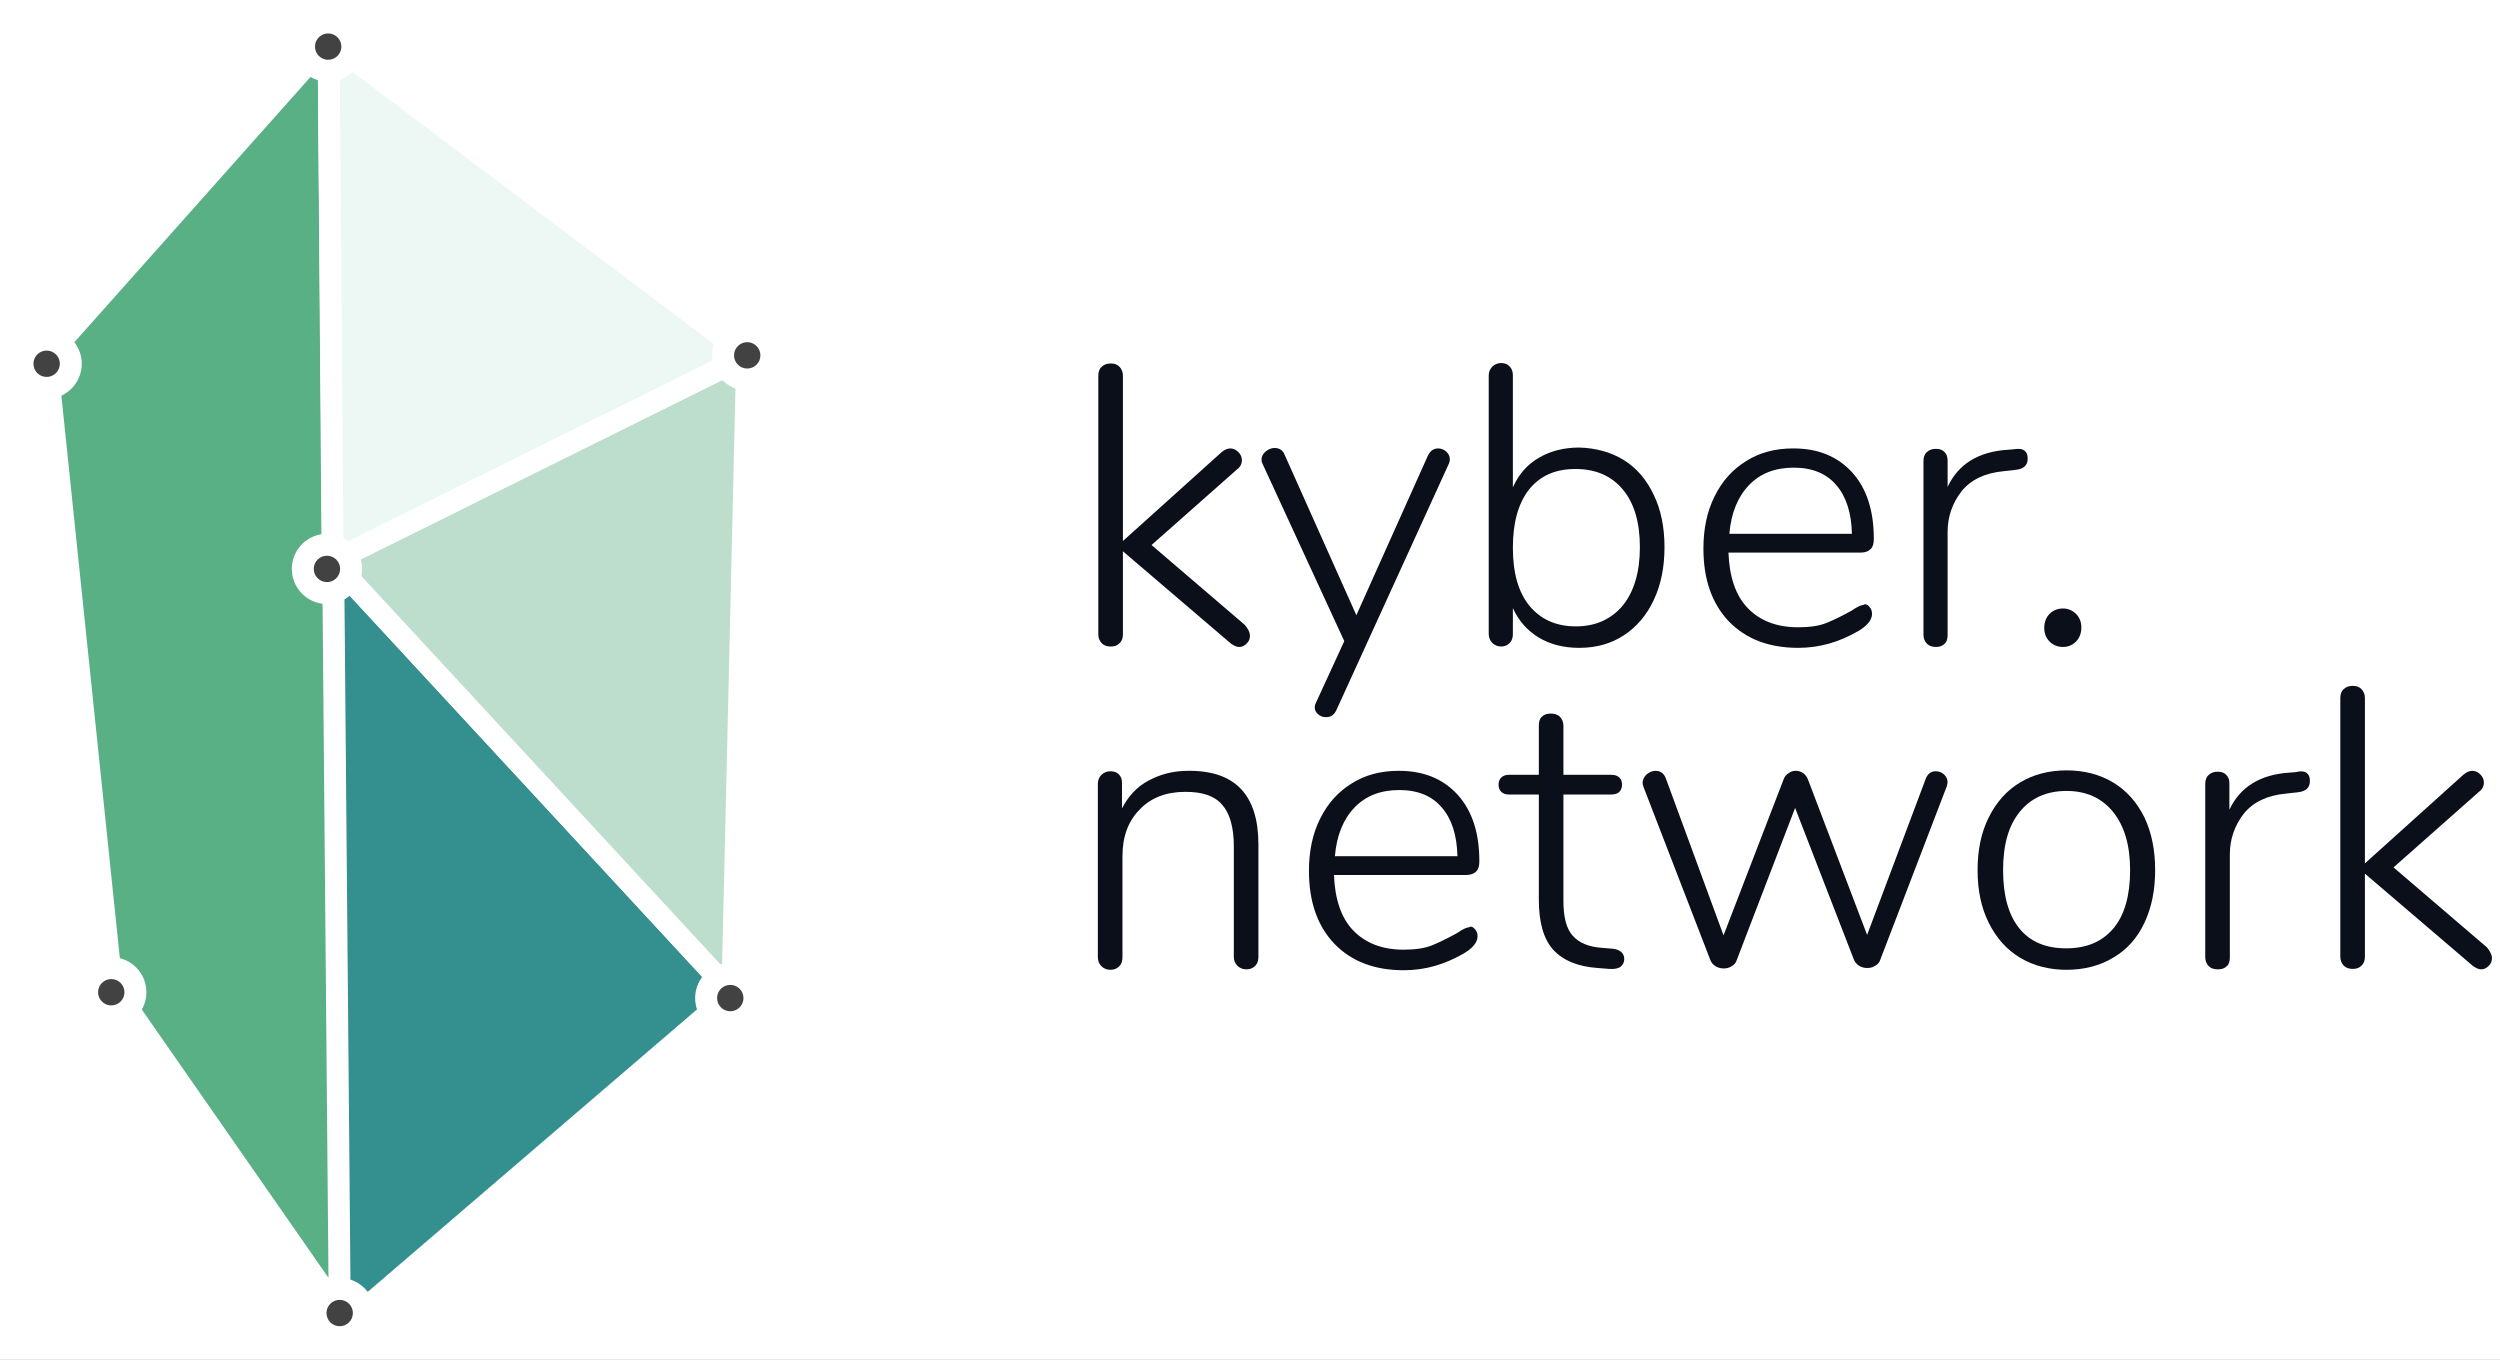 <svg width="114" height="62" viewBox="0 0 114 62" version="1.1" xmlns="http://www.w3.org/2000/svg" xmlns:xlink="http://www.w3.org/1999/xlink">
<title>logo</title>
<desc>Created using Figma</desc>
<g id="Canvas" transform="translate(-40 266)">
<rect x="40" y="-266" width="114" height="62" fill="#070C17"/>
<clipPath id="clip-0" clip-rule="evenodd">
<path d="M 6 -285L 1034 -285L 1034 615L 6 615L 6 -285Z" fill="#FFFFFF"/>
</clipPath>
<g id="not&#195;&#172;ications" clip-path="url(#clip-0)">
<path d="M 6 -285L 1034 -285L 1034 615L 6 615L 6 -285Z" fill="#FFFFFF"/>
<g id="top-bar-alt">
<g id="bg">
<use xlink:href="#path0_fill" transform="translate(6 -285)" fill="#FFFFFF"/>
</g>
<g id="logo">
<g id="Vector No Gradient 2">
<g id="Vector">
<use xlink:href="#path1_fill" transform="translate(55.166 -240.414)" fill="#34908E"/>
<use xlink:href="#path2_stroke" transform="translate(55.166 -240.414)" fill="#FFFFFF"/>
</g>
<g id="Vector">
<use xlink:href="#path3_fill" transform="translate(42.114 -264.168)" fill="#5AB085"/>
<use xlink:href="#path4_stroke" transform="translate(42.114 -264.168)" fill="#FFFFFF"/>
</g>
<g id="Vector">
<use xlink:href="#path5_fill" transform="translate(55.166 -249.793)" fill="#BEDECD"/>
<use xlink:href="#path6_stroke" transform="translate(55.166 -249.793)" fill="#FFFFFF"/>
</g>
<g id="Vector">
<use xlink:href="#path7_fill" transform="translate(54.983 -264.168)" fill="#EDF7F3"/>
<use xlink:href="#path8_stroke" transform="translate(54.983 -264.168)" fill="#FFFFFF"/>
</g>
<g id="Vector">
<use xlink:href="#path9_fill" transform="matrix(0.023 -1 1 0.023 53.838 -262.799)" fill="#424242"/>
<use xlink:href="#path10_stroke" transform="matrix(0.023 -1 1 0.023 53.838 -262.799)" fill="#FFFFFF"/>
</g>
<g id="Vector">
<use xlink:href="#path11_fill" transform="matrix(0.023 -1 1 0.023 72.946 -248.72)" fill="#424242"/>
<use xlink:href="#path12_stroke" transform="matrix(0.023 -1 1 0.023 72.946 -248.72)" fill="#FFFFFF"/>
</g>
<g id="Vector">
<use xlink:href="#path13_fill" transform="matrix(0.023 -1 1 0.023 41 -248.337)" fill="#424242"/>
<use xlink:href="#path14_stroke" transform="matrix(0.023 -1 1 0.023 41 -248.337)" fill="#FFFFFF"/>
</g>
<g id="Vector">
<use xlink:href="#path15_fill" transform="matrix(0.023 -1 1 0.023 43.947 -219.678)" fill="#424242"/>
<use xlink:href="#path16_stroke" transform="matrix(0.023 -1 1 0.023 43.947 -219.678)" fill="#FFFFFF"/>
</g>
<g id="Vector">
<use xlink:href="#path17_fill" transform="matrix(0.023 -1 1 0.023 54.363 -205.05)" fill="#424242"/>
<use xlink:href="#path18_stroke" transform="matrix(0.023 -1 1 0.023 54.363 -205.05)" fill="#FFFFFF"/>
</g>
<g id="Vector">
<use xlink:href="#path19_fill" transform="matrix(0.023 -1 1 0.023 72.174 -219.412)" fill="#424242"/>
<use xlink:href="#path20_stroke" transform="matrix(0.023 -1 1 0.023 72.174 -219.412)" fill="#FFFFFF"/>
</g>
<g id="Vector">
<use xlink:href="#path21_fill" transform="matrix(0.023 -1 1 0.023 53.782 -238.982)" fill="#424242"/>
<use xlink:href="#path22_stroke" transform="matrix(0.023 -1 1 0.023 53.782 -238.982)" fill="#FFFFFF"/>
</g>
</g>
<g id="Group">
<g id="Vector">
<use xlink:href="#path23_fill" transform="translate(90.083 -249.425)" fill="#0B0F1A"/>
</g>
<g id="Vector">
<use xlink:href="#path24_fill" transform="translate(97.526 -245.572)" fill="#0B0F1A"/>
</g>
<g id="Vector">
<use xlink:href="#path25_fill" transform="translate(107.886 -249.446)" fill="#0B0F1A"/>
</g>
<g id="Vector">
<use xlink:href="#path26_fill" transform="translate(117.676 -245.552)" fill="#0B0F1A"/>
</g>
<g id="Vector">
<use xlink:href="#path27_fill" transform="translate(127.71 -245.532)" fill="#0B0F1A"/>
</g>
<g id="Vector">
<use xlink:href="#path28_fill" transform="translate(133.217 -238.253)" fill="#0B0F1A"/>
</g>
<g id="Vector">
<use xlink:href="#path29_fill" transform="translate(90.062 -230.851)" fill="#0B0F1A"/>
</g>
<g id="Vector">
<use xlink:href="#path30_fill" transform="translate(99.688 -230.851)" fill="#0B0F1A"/>
</g>
<g id="Vector">
<use xlink:href="#path31_fill" transform="translate(108.335 -233.461)" fill="#0B0F1A"/>
</g>
<g id="Vector">
<use xlink:href="#path32_fill" transform="translate(114.902 -230.851)" fill="#0B0F1A"/>
</g>
<g id="Vector">
<use xlink:href="#path33_fill" transform="translate(130.178 -230.871)" fill="#0B0F1A"/>
</g>
<g id="Vector">
<use xlink:href="#path34_fill" transform="translate(140.559 -230.825)" fill="#0B0F1A"/>
</g>
<g id="Vector">
<use xlink:href="#path35_fill" transform="translate(146.718 -234.725)" fill="#0B0F1A"/>
</g>
</g>
</g>
</g>
</g>
</g>
<defs>
<path id="path0_fill" d="M 0 0L 1028 0L 1028 100L 0 100L 0 0Z"/>
<path id="path1_fill" d="M 0.286 35.111L 18.233 19.717L -6.22394e-07 6.22244e-07L 0.286 35.111Z"/>
<path id="path2_stroke" d="M 0.286 35.111L -0.214 35.115L -0.206 36.191L 0.611 35.49L 0.286 35.111ZM 18.233 19.717L 18.558 20.096L 18.952 19.758L 18.6 19.377L 18.233 19.717ZM -6.22394e-07 6.22244e-07L 0.367 -0.339L -0.51 -1.288L -0.5 0.004L -6.22394e-07 6.22244e-07ZM 0.611 35.49L 18.558 20.096L 17.907 19.337L -0.04 34.731L 0.611 35.49ZM 18.6 19.377L 0.367 -0.339L -0.367 0.339L 17.866 20.056L 18.6 19.377ZM -0.5 0.004L -0.214 35.115L 0.786 35.107L 0.5 -0.004L -0.5 0.004Z"/>
<path id="path3_fill" d="M -3.88997e-08 14.456L 2.978 43.104L 13.379 58.049L 12.869 3.88902e-08L -3.88997e-08 14.456Z"/>
<path id="path4_stroke" d="M -3.88997e-08 14.456L -0.373 14.124L -0.52 14.289L -0.497 14.508L -3.88997e-08 14.456ZM 2.978 43.104L 2.48 43.156L 2.494 43.284L 2.567 43.389L 2.978 43.104ZM 13.379 58.049L 12.969 58.335L 13.893 59.664L 13.879 58.045L 13.379 58.049ZM 12.869 3.88902e-08L 13.369 -0.004L 13.358 -1.301L 12.495 -0.332L 12.869 3.88902e-08ZM -0.497 14.508L 2.48 43.156L 3.475 43.052L 0.497 14.405L -0.497 14.508ZM 2.567 43.389L 12.969 58.335L 13.789 57.764L 3.388 42.818L 2.567 43.389ZM 13.879 58.045L 13.369 -0.004L 12.369 0.004L 12.879 58.054L 13.879 58.045ZM 12.495 -0.332L -0.373 14.124L 0.373 14.789L 13.242 0.332L 12.495 -0.332Z"/>
<path id="path5_fill" d="M -6.22394e-07 9.379L 18.233 29.096L 18.906 6.22244e-07L -6.22394e-07 9.379Z"/>
<path id="path6_stroke" d="M -6.22394e-07 9.379L -0.222 8.931L -0.821 9.228L -0.367 9.719L -6.22394e-07 9.379ZM 18.233 29.096L 17.866 29.436L 18.704 30.342L 18.733 29.108L 18.233 29.096ZM 18.906 6.22244e-07L 19.406 0.012L 19.425 -0.816L 18.684 -0.448L 18.906 6.22244e-07ZM -0.367 9.719L 17.866 29.436L 18.6 28.757L 0.367 9.04L -0.367 9.719ZM 18.733 29.108L 19.406 0.012L 18.406 -0.012L 17.733 29.084L 18.733 29.108ZM 18.684 -0.448L -0.222 8.931L 0.222 9.827L 19.128 0.448L 18.684 -0.448Z"/>
<path id="path7_fill" d="M 6.22394e-07 3.88902e-08L 0.184 23.754L 19.089 14.375L 6.22394e-07 3.88902e-08Z"/>
<path id="path8_stroke" d="M 6.22394e-07 3.88902e-08L 0.301 -0.399L -0.508 -1.008L -0.5 0.004L 6.22394e-07 3.88902e-08ZM 0.184 23.754L -0.316 23.758L -0.31 24.557L 0.406 24.202L 0.184 23.754ZM 19.089 14.375L 19.312 14.823L 20.037 14.463L 19.39 13.975L 19.089 14.375ZM -0.5 0.004L -0.316 23.758L 0.684 23.75L 0.5 -0.004L -0.5 0.004ZM 0.406 24.202L 19.312 14.823L 18.867 13.927L -0.039 23.306L 0.406 24.202ZM 19.39 13.975L 0.301 -0.399L -0.301 0.399L 18.789 14.774L 19.39 13.975Z"/>
<path id="path9_fill" d="M 1.101 2.203C 1.709 2.203 2.202 1.71 2.202 1.101C 2.202 0.493 1.709 0 1.101 0C 0.493 0 0 0.493 0 1.101C 0 1.71 0.493 2.203 1.101 2.203Z"/>
<path id="path10_stroke" d="M 1.702 1.101C 1.702 1.434 1.433 1.703 1.101 1.703L 1.101 2.703C 1.985 2.703 2.702 1.986 2.702 1.101L 1.702 1.101ZM 1.101 1.703C 0.769 1.703 0.5 1.434 0.5 1.101L -0.5 1.101C -0.5 1.986 0.217 2.703 1.101 2.703L 1.101 1.703ZM 0.5 1.101C 0.5 0.769 0.769 0.5 1.101 0.5L 1.101 -0.5C 0.217 -0.5 -0.5 0.217 -0.5 1.101L 0.5 1.101ZM 1.101 0.5C 1.433 0.5 1.702 0.769 1.702 1.101L 2.702 1.101C 2.702 0.217 1.985 -0.5 1.101 -0.5L 1.101 0.5Z"/>
<path id="path11_fill" d="M 1.101 2.203C 1.709 2.203 2.202 1.71 2.202 1.101C 2.202 0.493 1.709 0 1.101 0C 0.493 0 0 0.493 0 1.101C 0 1.71 0.493 2.203 1.101 2.203Z"/>
<path id="path12_stroke" d="M 1.702 1.101C 1.702 1.434 1.433 1.703 1.101 1.703L 1.101 2.703C 1.985 2.703 2.702 1.986 2.702 1.101L 1.702 1.101ZM 1.101 1.703C 0.769 1.703 0.5 1.434 0.5 1.101L -0.5 1.101C -0.5 1.986 0.217 2.703 1.101 2.703L 1.101 1.703ZM 0.5 1.101C 0.5 0.769 0.769 0.5 1.101 0.5L 1.101 -0.5C 0.217 -0.5 -0.5 0.217 -0.5 1.101L 0.5 1.101ZM 1.101 0.5C 1.433 0.5 1.702 0.769 1.702 1.101L 2.702 1.101C 2.702 0.217 1.985 -0.5 1.101 -0.5L 1.101 0.5Z"/>
<path id="path13_fill" d="M 1.101 2.203C 1.709 2.203 2.202 1.71 2.202 1.101C 2.202 0.493 1.709 0 1.101 0C 0.493 0 0 0.493 0 1.101C 0 1.71 0.493 2.203 1.101 2.203Z"/>
<path id="path14_stroke" d="M 1.702 1.101C 1.702 1.434 1.433 1.703 1.101 1.703L 1.101 2.703C 1.985 2.703 2.702 1.986 2.702 1.101L 1.702 1.101ZM 1.101 1.703C 0.769 1.703 0.5 1.434 0.5 1.101L -0.5 1.101C -0.5 1.986 0.217 2.703 1.101 2.703L 1.101 1.703ZM 0.5 1.101C 0.5 0.769 0.769 0.5 1.101 0.5L 1.101 -0.5C 0.217 -0.5 -0.5 0.217 -0.5 1.101L 0.5 1.101ZM 1.101 0.5C 1.433 0.5 1.702 0.769 1.702 1.101L 2.702 1.101C 2.702 0.217 1.985 -0.5 1.101 -0.5L 1.101 0.5Z"/>
<path id="path15_fill" d="M 1.101 2.203C 1.709 2.203 2.202 1.71 2.202 1.101C 2.202 0.493 1.709 0 1.101 0C 0.493 0 0 0.493 0 1.101C 0 1.71 0.493 2.203 1.101 2.203Z"/>
<path id="path16_stroke" d="M 1.702 1.101C 1.702 1.434 1.433 1.703 1.101 1.703L 1.101 2.703C 1.985 2.703 2.702 1.986 2.702 1.101L 1.702 1.101ZM 1.101 1.703C 0.769 1.703 0.5 1.434 0.5 1.101L -0.5 1.101C -0.5 1.986 0.217 2.703 1.101 2.703L 1.101 1.703ZM 0.5 1.101C 0.5 0.769 0.769 0.5 1.101 0.5L 1.101 -0.5C 0.217 -0.5 -0.5 0.217 -0.5 1.101L 0.5 1.101ZM 1.101 0.5C 1.433 0.5 1.702 0.769 1.702 1.101L 2.702 1.101C 2.702 0.217 1.985 -0.5 1.101 -0.5L 1.101 0.5Z"/>
<path id="path17_fill" d="M 1.101 2.203C 1.709 2.203 2.202 1.71 2.202 1.101C 2.202 0.493 1.709 0 1.101 0C 0.493 0 0 0.493 0 1.101C 0 1.71 0.493 2.203 1.101 2.203Z"/>
<path id="path18_stroke" d="M 1.702 1.101C 1.702 1.434 1.433 1.703 1.101 1.703L 1.101 2.703C 1.985 2.703 2.702 1.986 2.702 1.101L 1.702 1.101ZM 1.101 1.703C 0.769 1.703 0.5 1.434 0.5 1.101L -0.5 1.101C -0.5 1.986 0.217 2.703 1.101 2.703L 1.101 1.703ZM 0.5 1.101C 0.5 0.769 0.769 0.5 1.101 0.5L 1.101 -0.5C 0.217 -0.5 -0.5 0.217 -0.5 1.101L 0.5 1.101ZM 1.101 0.5C 1.433 0.5 1.702 0.769 1.702 1.101L 2.702 1.101C 2.702 0.217 1.985 -0.5 1.101 -0.5L 1.101 0.5Z"/>
<path id="path19_fill" d="M 1.101 2.203C 1.709 2.203 2.202 1.71 2.202 1.101C 2.202 0.493 1.709 0 1.101 0C 0.493 0 0 0.493 0 1.101C 0 1.71 0.493 2.203 1.101 2.203Z"/>
<path id="path20_stroke" d="M 1.702 1.101C 1.702 1.434 1.433 1.703 1.101 1.703L 1.101 2.703C 1.985 2.703 2.702 1.986 2.702 1.101L 1.702 1.101ZM 1.101 1.703C 0.769 1.703 0.5 1.434 0.5 1.101L -0.5 1.101C -0.5 1.986 0.217 2.703 1.101 2.703L 1.101 1.703ZM 0.5 1.101C 0.5 0.769 0.769 0.5 1.101 0.5L 1.101 -0.5C 0.217 -0.5 -0.5 0.217 -0.5 1.101L 0.5 1.101ZM 1.101 0.5C 1.433 0.5 1.702 0.769 1.702 1.101L 2.702 1.101C 2.702 0.217 1.985 -0.5 1.101 -0.5L 1.101 0.5Z"/>
<path id="path21_fill" d="M 1.101 2.203C 1.709 2.203 2.202 1.71 2.202 1.101C 2.202 0.493 1.709 0 1.101 0C 0.493 0 0 0.493 0 1.101C 0 1.71 0.493 2.203 1.101 2.203Z"/>
<path id="path22_stroke" d="M 1.702 1.101C 1.702 1.434 1.433 1.703 1.101 1.703L 1.101 2.703C 1.985 2.703 2.702 1.986 2.702 1.101L 1.702 1.101ZM 1.101 1.703C 0.769 1.703 0.5 1.434 0.5 1.101L -0.5 1.101C -0.5 1.986 0.217 2.703 1.101 2.703L 1.101 1.703ZM 0.5 1.101C 0.5 0.769 0.769 0.5 1.101 0.5L 1.101 -0.5C 0.217 -0.5 -0.5 0.217 -0.5 1.101L 0.5 1.101ZM 1.101 0.5C 1.433 0.5 1.702 0.769 1.702 1.101L 2.702 1.101C 2.702 0.217 1.985 -0.5 1.101 -0.5L 1.101 0.5Z"/>
<path id="path23_fill" d="M 6.914 12.417C 6.914 12.56 6.873 12.662 6.771 12.764C 6.669 12.866 6.567 12.927 6.424 12.927C 6.302 12.927 6.18 12.866 6.037 12.764L 1.122 8.564L 1.122 12.356C 1.122 12.54 1.061 12.682 0.959 12.764C 0.857 12.866 0.734 12.907 0.571 12.907C 0.408 12.907 0.265 12.866 0.163 12.764C 0.061 12.662 -1.24479e-06 12.519 -1.24479e-06 12.356L -1.24479e-06 0.551C -1.24479e-06 0.367 0.061 0.224 0.163 0.143C 0.265 0.041 0.408 -3.11122e-07 0.571 -3.11122e-07C 0.734 -3.11122e-07 0.857 0.041 0.959 0.143C 1.061 0.245 1.122 0.387 1.122 0.551L 1.122 8.095L 5.629 4.037C 5.751 3.935 5.894 3.874 6.016 3.874C 6.159 3.874 6.282 3.935 6.384 4.037C 6.485 4.139 6.547 4.261 6.547 4.404C 6.547 4.588 6.465 4.73 6.322 4.832L 2.427 8.278L 6.689 11.928C 6.832 12.111 6.914 12.254 6.914 12.417Z"/>
<path id="path24_fill" d="M 8.056 0.02C 8.178 0.02 8.301 0.061 8.423 0.163C 8.525 0.265 8.586 0.367 8.586 0.51C 8.586 0.591 8.566 0.673 8.525 0.754L 3.406 11.969C 3.304 12.173 3.161 12.275 2.937 12.275C 2.794 12.275 2.692 12.234 2.59 12.152C 2.488 12.071 2.427 11.969 2.427 11.826C 2.427 11.745 2.447 11.683 2.488 11.602L 3.773 8.808L 0.061 0.754C 0.02 0.673 -1.24479e-06 0.612 -1.24479e-06 0.53C -1.24479e-06 0.387 0.061 0.265 0.184 0.163C 0.306 0.061 0.449 -5.7951e-15 0.591 -5.7951e-15C 0.816 -5.7951e-15 0.979 0.102 1.061 0.326L 4.324 7.626L 7.587 0.347C 7.689 0.143 7.832 0.02 8.056 0.02Z"/>
<path id="path25_fill" d="M 6.159 4.425C 6.751 4.792 7.199 5.322 7.526 6.015C 7.852 6.688 8.015 7.483 8.015 8.401C 8.015 9.318 7.852 10.113 7.526 10.806C 7.199 11.5 6.751 12.03 6.159 12.417C 5.568 12.805 4.895 12.988 4.12 12.988C 3.406 12.988 2.794 12.825 2.284 12.519C 1.774 12.213 1.366 11.765 1.101 11.174L 1.101 12.356C 1.101 12.519 1.061 12.662 0.959 12.764C 0.857 12.866 0.734 12.927 0.571 12.927C 0.408 12.927 0.265 12.866 0.163 12.764C 0.061 12.662 2.48958e-06 12.519 2.48958e-06 12.356L 2.48958e-06 0.571C 2.48958e-06 0.408 0.061 0.265 0.163 0.163C 0.265 0.061 0.408 0 0.571 0C 0.734 0 0.877 0.061 0.959 0.163C 1.061 0.265 1.101 0.408 1.101 0.571L 1.101 5.668C 1.366 5.077 1.754 4.628 2.284 4.323C 2.794 4.017 3.426 3.854 4.12 3.854C 4.874 3.874 5.568 4.058 6.159 4.425ZM 6.118 11.051C 6.628 10.419 6.893 9.522 6.893 8.401C 6.893 7.259 6.628 6.382 6.118 5.77C 5.609 5.159 4.895 4.832 3.957 4.832C 3.039 4.832 2.345 5.138 1.836 5.77C 1.346 6.402 1.101 7.279 1.101 8.421C 1.101 9.563 1.346 10.44 1.856 11.072C 2.366 11.683 3.059 12.009 3.977 12.009C 4.874 12.009 5.588 11.683 6.118 11.051Z"/>
<path id="path26_fill" d="M 7.566 7.218C 7.648 7.3 7.689 7.422 7.689 7.544C 7.689 7.809 7.485 8.074 7.077 8.319C 6.2 8.829 5.303 9.094 4.324 9.094C 2.978 9.094 1.937 8.686 1.162 7.891C 0.387 7.075 2.48958e-06 5.974 2.48958e-06 4.567C 2.48958e-06 3.67 0.163 2.875 0.51 2.182C 0.857 1.488 1.326 0.958 1.958 0.571C 2.57 0.184 3.284 -3.11122e-07 4.099 -3.11122e-07C 5.241 -3.11122e-07 6.118 0.367 6.791 1.101C 7.444 1.835 7.77 2.834 7.77 4.119C 7.77 4.343 7.73 4.486 7.628 4.588C 7.526 4.69 7.383 4.751 7.159 4.751L 1.142 4.751C 1.183 5.852 1.468 6.708 2.019 7.279C 2.57 7.85 3.324 8.156 4.324 8.156C 4.834 8.156 5.282 8.095 5.629 7.952C 5.976 7.809 6.343 7.626 6.751 7.401C 7.016 7.218 7.199 7.136 7.301 7.136C 7.383 7.075 7.485 7.116 7.566 7.218ZM 2.08 1.672C 1.57 2.202 1.264 2.936 1.183 3.894L 6.771 3.894C 6.751 2.936 6.506 2.182 6.057 1.672C 5.609 1.142 4.956 0.877 4.12 0.877C 3.263 0.877 2.59 1.142 2.08 1.672Z"/>
<path id="path27_fill" d="M 4.609 0.082C 4.711 0.163 4.752 0.265 4.752 0.449C 4.752 0.754 4.568 0.918 4.201 0.958L 3.651 1.019C 2.794 1.101 2.162 1.407 1.734 1.937C 1.326 2.467 1.101 3.079 1.101 3.792L 1.101 8.482C 1.101 8.666 1.061 8.808 0.959 8.89C 0.857 8.992 0.734 9.033 0.571 9.033C 0.408 9.033 0.265 8.992 0.163 8.89C 0.061 8.788 -1.24479e-06 8.645 -1.24479e-06 8.482L -1.24479e-06 0.551C -1.24479e-06 0.367 0.061 0.224 0.163 0.143C 0.265 0.041 0.408 -6.22244e-07 0.571 -6.22244e-07C 0.734 -6.22244e-07 0.857 0.041 0.959 0.143C 1.061 0.245 1.101 0.367 1.101 0.551L 1.101 1.733C 1.591 0.693 2.509 0.122 3.855 0.041L 4.099 0.02C 4.344 -0.02 4.507 -3.09907e-07 4.609 0.082Z"/>
<path id="path28_fill" d="M 0.245 1.509C 0.082 1.346 -1.24479e-06 1.142 -1.24479e-06 0.877C -1.24479e-06 0.632 0.082 0.408 0.245 0.245C 0.408 0.082 0.612 -1.24449e-06 0.857 -1.24449e-06C 1.081 -1.24449e-06 1.285 0.082 1.448 0.245C 1.611 0.408 1.693 0.612 1.693 0.877C 1.693 1.121 1.611 1.346 1.448 1.509C 1.285 1.672 1.081 1.754 0.857 1.754C 0.612 1.754 0.408 1.672 0.245 1.509Z"/>
<path id="path29_fill" d="M 7.322 3.365L 7.322 8.482C 7.322 8.646 7.281 8.788 7.179 8.89C 7.077 8.992 6.955 9.053 6.771 9.053C 6.608 9.053 6.465 8.992 6.363 8.89C 6.261 8.788 6.2 8.646 6.2 8.482L 6.2 3.446C 6.2 2.569 6.016 1.937 5.67 1.55C 5.323 1.142 4.772 0.959 3.997 0.959C 3.12 0.959 2.427 1.224 1.917 1.754C 1.387 2.284 1.122 2.998 1.122 3.895L 1.122 8.503C 1.122 8.666 1.081 8.809 0.979 8.911C 0.877 9.013 0.755 9.074 0.571 9.074C 0.408 9.074 0.265 9.013 0.163 8.911C 0.061 8.809 6.22394e-07 8.666 6.22394e-07 8.503L 6.22394e-07 0.592C 6.22394e-07 0.428 0.061 0.286 0.163 0.184C 0.265 0.082 0.408 0.021 0.571 0.021C 0.734 0.021 0.857 0.061 0.959 0.163C 1.061 0.265 1.101 0.388 1.101 0.571L 1.101 1.713C 1.387 1.162 1.774 0.734 2.305 0.449C 2.835 0.163 3.426 0 4.12 0C 6.261 -0.02 7.322 1.101 7.322 3.365Z"/>
<path id="path30_fill" d="M 7.566 7.218C 7.648 7.3 7.689 7.422 7.689 7.544C 7.689 7.809 7.485 8.074 7.077 8.319C 6.2 8.829 5.303 9.094 4.324 9.094C 2.978 9.094 1.937 8.686 1.163 7.891C 0.388 7.075 -1.1593e-14 5.974 -1.1593e-14 4.567C -1.1593e-14 3.67 0.163 2.875 0.51 2.182C 0.857 1.488 1.326 0.958 1.958 0.571C 2.57 0.184 3.284 -6.22244e-07 4.099 -6.22244e-07C 5.241 -6.22244e-07 6.118 0.367 6.791 1.101C 7.444 1.835 7.77 2.834 7.77 4.119C 7.77 4.343 7.73 4.486 7.628 4.588C 7.526 4.69 7.383 4.751 7.159 4.751L 1.142 4.751C 1.183 5.852 1.468 6.708 2.019 7.279C 2.57 7.85 3.324 8.156 4.324 8.156C 4.834 8.156 5.282 8.095 5.629 7.952C 5.976 7.809 6.343 7.626 6.751 7.401C 7.016 7.218 7.199 7.136 7.301 7.136C 7.383 7.075 7.485 7.116 7.566 7.218ZM 2.08 1.672C 1.57 2.202 1.264 2.936 1.183 3.894L 6.771 3.894C 6.751 2.936 6.506 2.182 6.057 1.672C 5.609 1.142 4.956 0.877 4.12 0.877C 3.263 0.877 2.59 1.142 2.08 1.672Z"/>
<path id="path31_fill" d="M 5.731 11.194C 5.731 11.337 5.67 11.459 5.568 11.541C 5.466 11.622 5.282 11.663 5.037 11.643L 4.528 11.602C 3.61 11.541 2.937 11.255 2.488 10.766C 2.039 10.256 1.836 9.502 1.836 8.482L 1.836 3.691L 0.469 3.691C 0.326 3.691 0.204 3.65 0.122 3.568C 0.041 3.487 -1.24479e-06 3.385 -1.24479e-06 3.242C -1.24479e-06 3.099 0.041 2.997 0.122 2.916C 0.204 2.834 0.326 2.793 0.469 2.793L 1.836 2.793L 1.836 0.551C 1.836 0.367 1.876 0.224 1.978 0.143C 2.08 0.041 2.203 -1.24449e-06 2.386 -1.24449e-06C 2.549 -1.24449e-06 2.692 0.041 2.794 0.143C 2.896 0.245 2.957 0.387 2.957 0.551L 2.957 2.793L 5.139 2.793C 5.303 2.793 5.425 2.834 5.507 2.916C 5.588 2.997 5.629 3.099 5.629 3.242C 5.629 3.385 5.588 3.487 5.507 3.568C 5.425 3.65 5.303 3.691 5.139 3.691L 2.957 3.691L 2.957 8.543C 2.957 9.298 3.1 9.828 3.386 10.134C 3.671 10.46 4.12 10.643 4.732 10.684L 5.221 10.725C 5.547 10.766 5.731 10.929 5.731 11.194Z"/>
<path id="path32_fill" d="M 13.358 0.02C 13.501 0.02 13.624 0.061 13.746 0.163C 13.848 0.265 13.909 0.387 13.909 0.53C 13.909 0.551 13.889 0.612 13.868 0.714L 10.85 8.584C 10.809 8.727 10.728 8.829 10.605 8.89C 10.483 8.971 10.361 8.992 10.238 8.992C 10.095 8.992 9.973 8.951 9.871 8.89C 9.749 8.808 9.667 8.706 9.626 8.584L 6.955 1.692L 4.303 8.604C 4.262 8.747 4.181 8.849 4.059 8.91C 3.936 8.992 3.814 9.012 3.691 9.012C 3.549 9.012 3.426 8.971 3.324 8.91C 3.202 8.829 3.12 8.727 3.08 8.604L 0.041 0.734C 0.02 0.652 1.24479e-06 0.612 1.24479e-06 0.551C 1.24479e-06 0.408 0.061 0.285 0.184 0.163C 0.306 0.061 0.449 -6.22244e-07 0.591 -6.22244e-07C 0.816 -6.22244e-07 0.979 0.122 1.061 0.347L 3.691 7.503L 6.424 0.408C 6.465 0.285 6.547 0.163 6.669 0.102C 6.771 0.02 6.893 -6.22244e-07 6.995 -6.22244e-07C 7.118 -6.22244e-07 7.22 0.041 7.322 0.102C 7.424 0.184 7.505 0.285 7.546 0.408L 10.238 7.483L 12.91 0.367C 12.991 0.143 13.155 0.02 13.358 0.02Z"/>
<path id="path33_fill" d="M 1.937 8.543C 1.326 8.176 0.857 7.646 0.51 6.953C 0.163 6.26 0 5.464 0 4.547C 0 3.629 0.163 2.834 0.51 2.141C 0.857 1.448 1.326 0.918 1.937 0.551C 2.549 0.184 3.263 1.24449e-06 4.059 1.24449e-06C 4.854 1.24449e-06 5.568 0.184 6.18 0.551C 6.791 0.918 7.26 1.448 7.607 2.141C 7.934 2.834 8.097 3.629 8.097 4.547C 8.097 5.464 7.934 6.26 7.607 6.953C 7.281 7.646 6.812 8.176 6.18 8.543C 5.568 8.91 4.854 9.094 4.059 9.094C 3.263 9.094 2.549 8.91 1.937 8.543ZM 6.2 7.198C 6.71 6.586 6.955 5.689 6.955 4.547C 6.955 3.405 6.689 2.528 6.18 1.896C 5.67 1.264 4.956 0.938 4.059 0.938C 3.141 0.938 2.427 1.264 1.917 1.896C 1.407 2.528 1.163 3.405 1.163 4.547C 1.163 5.709 1.407 6.586 1.897 7.198C 2.386 7.809 3.1 8.115 4.038 8.115C 4.976 8.115 5.69 7.809 6.2 7.198Z"/>
<path id="path34_fill" d="M 4.63 0.076C 4.732 0.158 4.772 0.26 4.772 0.443C 4.772 0.749 4.589 0.912 4.222 0.953L 3.671 1.014C 2.814 1.096 2.182 1.402 1.754 1.932C 1.346 2.462 1.122 3.074 1.122 3.787L 1.122 8.477C 1.122 8.66 1.081 8.803 0.979 8.885C 0.877 8.987 0.755 9.027 0.571 9.027C 0.408 9.027 0.265 8.987 0.163 8.885C 0.061 8.783 -1.24479e-06 8.64 -1.24479e-06 8.477L -1.24479e-06 0.566C -1.24479e-06 0.382 0.061 0.239 0.163 0.158C 0.265 0.056 0.408 0.015 0.571 0.015C 0.734 0.015 0.857 0.056 0.959 0.158C 1.061 0.26 1.101 0.382 1.101 0.566L 1.101 1.748C 1.591 0.708 2.509 0.138 3.855 0.056L 4.099 0.036C 4.364 -0.026 4.528 -0.005 4.63 0.076Z"/>
<path id="path35_fill" d="M 6.914 12.417C 6.914 12.56 6.873 12.662 6.771 12.764C 6.669 12.866 6.567 12.927 6.424 12.927C 6.302 12.927 6.18 12.866 6.037 12.764L 1.122 8.564L 1.122 12.356C 1.122 12.54 1.061 12.682 0.959 12.764C 0.857 12.866 0.734 12.907 0.571 12.907C 0.408 12.907 0.265 12.866 0.163 12.764C 0.061 12.662 -4.97916e-06 12.519 -4.97916e-06 12.356L -4.97916e-06 0.551C -4.97916e-06 0.367 0.061 0.224 0.163 0.143C 0.265 0.041 0.408 -6.22244e-07 0.571 -6.22244e-07C 0.734 -6.22244e-07 0.857 0.041 0.959 0.143C 1.061 0.245 1.122 0.387 1.122 0.551L 1.122 8.095L 5.629 4.037C 5.751 3.935 5.894 3.874 6.016 3.874C 6.159 3.874 6.282 3.935 6.384 4.037C 6.485 4.139 6.547 4.261 6.547 4.404C 6.547 4.588 6.465 4.73 6.322 4.832L 2.427 8.278L 6.689 11.928C 6.832 12.111 6.914 12.254 6.914 12.417Z"/>
</defs>
</svg>
